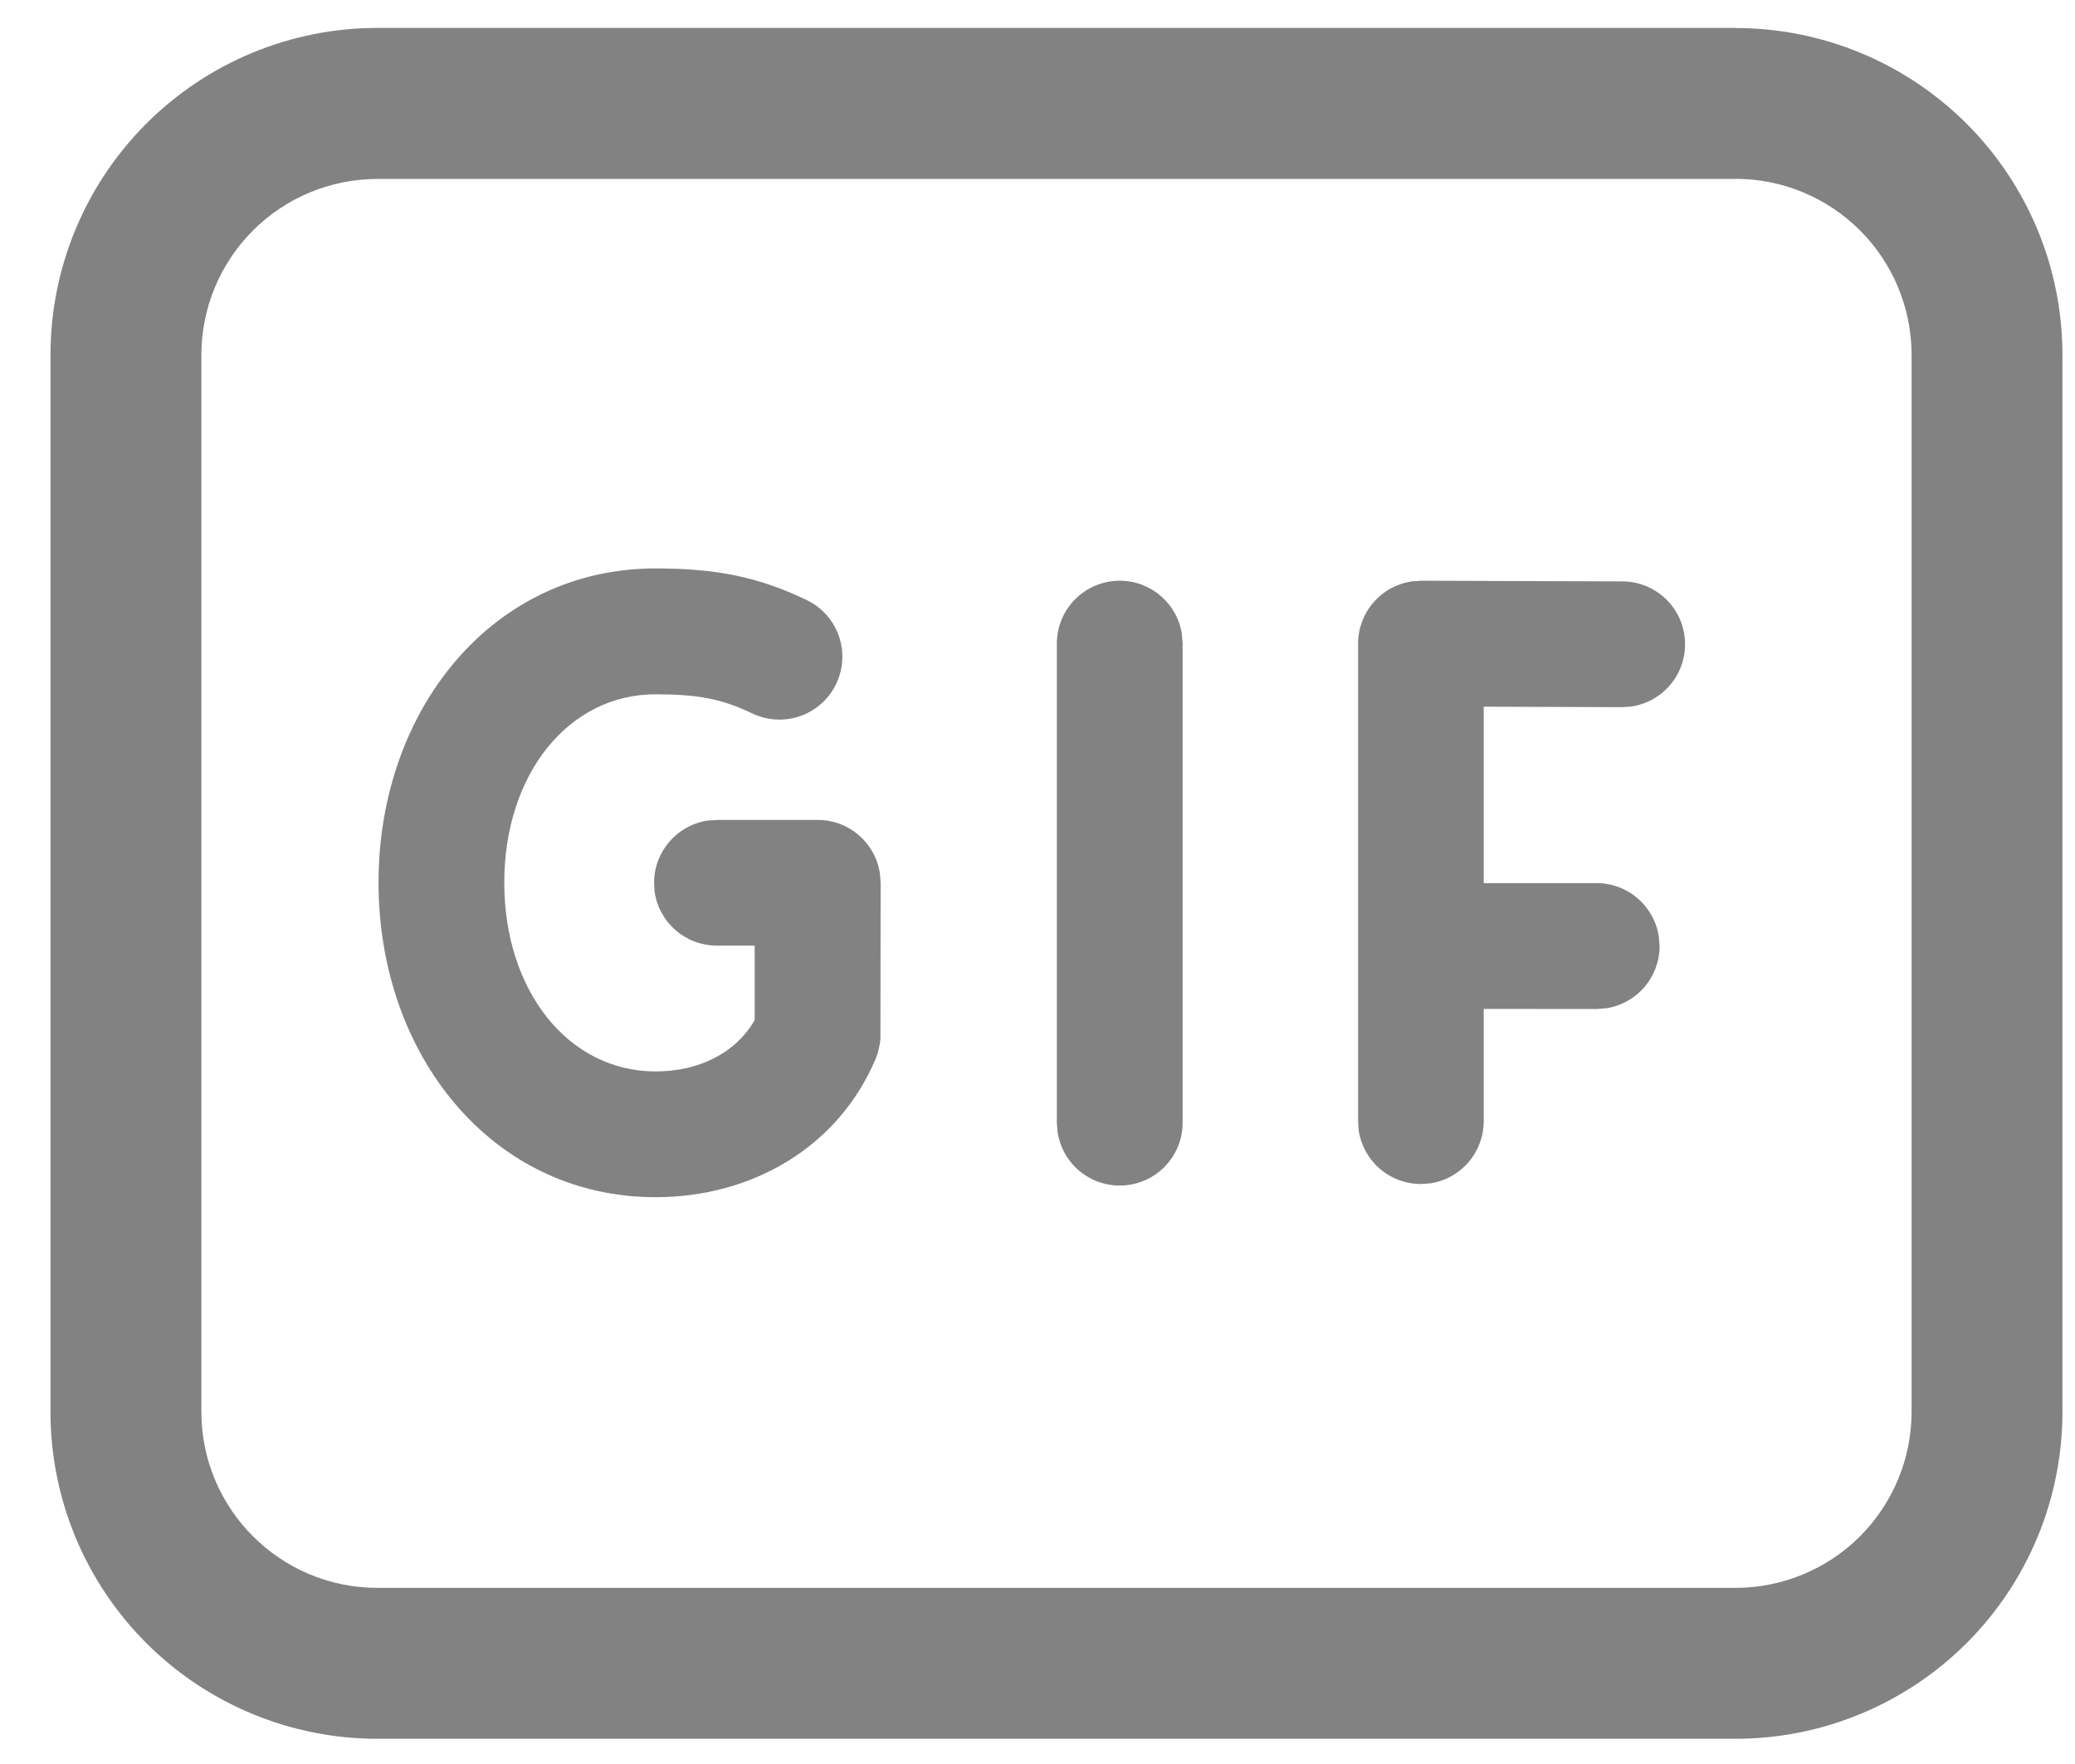 <svg width="40" height="34" viewBox="0 0 40 34" fill="none" xmlns="http://www.w3.org/2000/svg">
<path d="M33.456 0.54C34.284 0.54 35.103 0.703 35.868 1.02C36.633 1.337 37.327 1.801 37.913 2.386C38.498 2.971 38.962 3.666 39.279 4.431C39.596 5.196 39.758 6.015 39.758 6.843V27.211C39.758 28.039 39.596 28.858 39.279 29.623C38.962 30.388 38.498 31.082 37.913 31.668C37.327 32.253 36.633 32.717 35.868 33.034C35.103 33.351 34.284 33.514 33.456 33.514H7.276C5.604 33.514 4.001 32.85 2.819 31.668C1.637 30.486 0.973 28.883 0.973 27.211V6.841C0.973 5.169 1.637 3.566 2.819 2.384C4.001 1.202 5.604 0.538 7.276 0.538H33.456V0.54ZM33.456 3.449H7.276C6.375 3.449 5.512 3.807 4.876 4.443C4.239 5.08 3.882 5.943 3.882 6.843V27.211C3.882 29.084 5.402 30.605 7.276 30.605H33.456C34.356 30.605 35.219 30.247 35.856 29.611C36.492 28.974 36.85 28.111 36.85 27.211V6.841C36.85 5.941 36.492 5.078 35.856 4.441C35.219 3.805 34.356 3.447 33.456 3.447V3.449ZM12.638 10.956C13.793 10.956 14.614 11.115 15.55 11.565C15.694 11.634 15.822 11.73 15.929 11.849C16.035 11.967 16.117 12.106 16.17 12.256C16.222 12.406 16.245 12.565 16.236 12.724C16.227 12.883 16.188 13.039 16.119 13.182C16.05 13.326 15.953 13.454 15.835 13.561C15.716 13.667 15.578 13.749 15.428 13.801C15.277 13.854 15.118 13.877 14.96 13.868C14.8 13.859 14.645 13.819 14.501 13.751C13.919 13.471 13.454 13.382 12.638 13.382C10.956 13.382 9.721 14.926 9.721 17.012C9.721 19.101 10.958 20.651 12.638 20.651C13.468 20.651 14.172 20.301 14.538 19.679L14.548 19.65V18.226H13.819C13.528 18.226 13.248 18.122 13.028 17.933C12.808 17.744 12.663 17.482 12.62 17.195L12.609 17.016C12.609 16.407 13.057 15.903 13.642 15.816L13.821 15.804H15.764C16.373 15.804 16.875 16.25 16.962 16.836L16.976 17.016L16.972 20.016L16.96 20.125L16.92 20.299L16.881 20.406C16.15 22.132 14.474 23.075 12.638 23.075C9.484 23.075 7.297 20.334 7.297 17.012C7.297 13.69 9.482 10.956 12.638 10.956ZM21.585 11.193C22.195 11.193 22.699 11.643 22.784 12.226L22.798 12.405V21.642C22.797 21.947 22.681 22.241 22.473 22.465C22.265 22.688 21.98 22.825 21.675 22.848C21.37 22.87 21.068 22.777 20.829 22.586C20.591 22.396 20.433 22.122 20.387 21.82L20.373 21.642V12.405C20.373 11.736 20.916 11.193 21.585 11.193ZM27.396 11.193L31.268 11.206C31.576 11.205 31.872 11.321 32.097 11.53C32.322 11.739 32.459 12.026 32.48 12.333C32.502 12.639 32.407 12.942 32.213 13.181C32.02 13.42 31.743 13.576 31.439 13.619L31.261 13.63L28.602 13.621V17.022H30.78C31.389 17.022 31.893 17.472 31.978 18.058L31.992 18.236C31.992 18.527 31.887 18.807 31.698 19.027C31.508 19.247 31.245 19.392 30.958 19.435L30.78 19.448L28.602 19.446V21.608C28.602 21.899 28.498 22.18 28.309 22.4C28.12 22.621 27.857 22.766 27.57 22.809L27.392 22.821C27.101 22.821 26.82 22.717 26.6 22.528C26.38 22.338 26.235 22.076 26.191 21.789L26.18 21.608V12.401C26.181 12.111 26.286 11.831 26.476 11.611C26.666 11.392 26.928 11.248 27.215 11.206L27.396 11.193Z" fill="#828282"/>
</svg>
